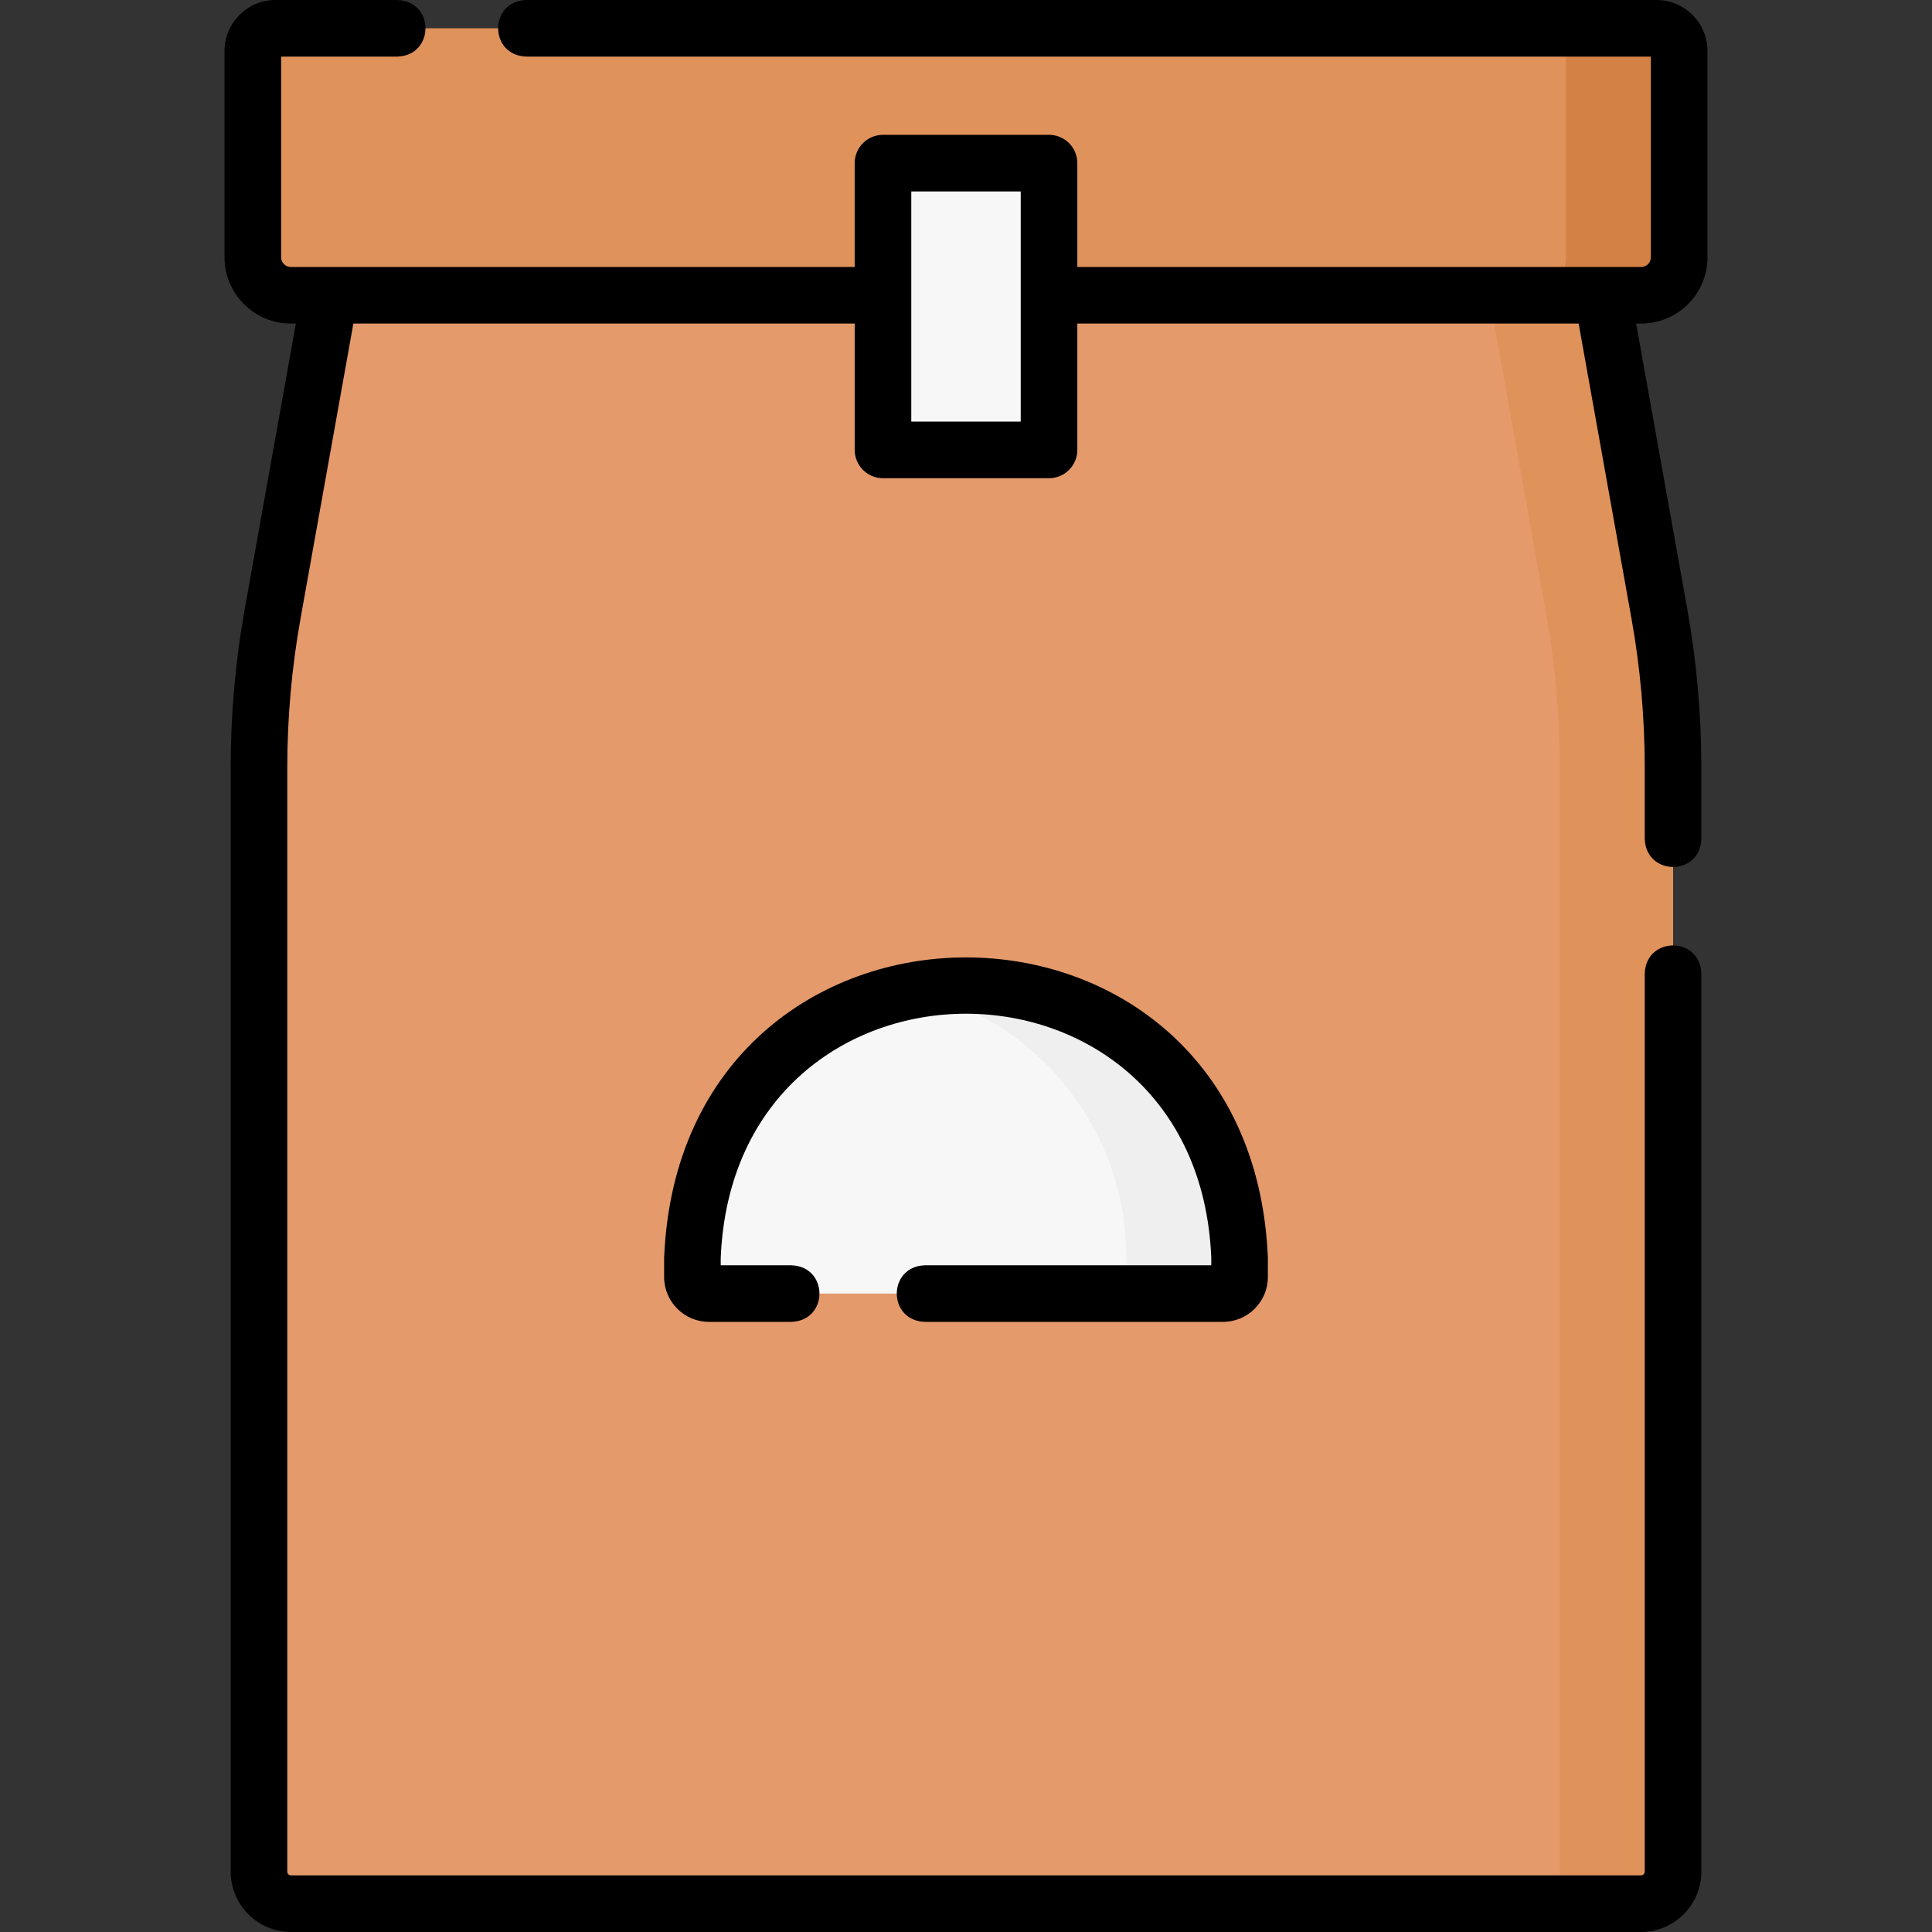 <svg id="Layer_1" enable-background="new 0 0 512 512" height="512" viewBox="0 0 512 512" width="512" xmlns="http://www.w3.org/2000/svg"><rect x="0" y="0" width="512" height="512" fill="#333333" stroke="none"/><g><path d="m443.368 203.435v292.554c0 4.701-3.811 8.511-8.511 8.511h-357.714c-4.701 0-8.511-3.811-8.511-8.511v-292.554c0-13.673 1.213-27.319 3.623-40.778l15.12-84.407h337.25l15.12 84.407c2.411 13.459 3.623 27.105 3.623 40.778z" fill="#e49a6b"/><path d="m439.745 162.657-15.12-84.407h-30l15.12 84.407c2.411 13.459 3.623 27.105 3.623 40.778v292.554c0 4.701-3.811 8.511-8.511 8.511h30c4.701 0 8.511-3.811 8.511-8.511v-292.554c0-13.673-1.212-27.319-3.623-40.778z" fill="#e0925b"/><path d="m434.926 78.251h-357.852c-5.564 0-10.074-4.51-10.074-10.074v-54.677c0-3.314 2.686-6 6-6h366c3.314 0 6 2.686 6 6v54.677c0 5.564-4.51 10.074-10.074 10.074z" fill="#e0925b"/><path d="m439 7.5h-30c3.314 0 6 2.686 6 6v54.677c0 5.564-4.51 10.074-10.074 10.074h30c5.564 0 10.074-4.51 10.074-10.074v-54.677c0-3.314-2.686-6-6-6z" fill="#d48145"/><g><path d="m324.106 342.81h-136.212c-2.427 0-4.394-1.967-4.394-4.394v-5.106c0-40.041 32.459-72.5 72.5-72.5 40.041 0 72.5 32.459 72.5 72.5v5.106c0 2.427-1.967 4.394-4.394 4.394z" fill="#f8f7f7"/><path d="m256 260.81c-5.144 0-10.159.544-15 1.563 32.841 6.91 57.5 36.04 57.5 70.937v5.106c0 2.427-1.967 4.394-4.394 4.394h30c2.427 0 4.394-1.967 4.394-4.394v-5.106c0-40.04-32.459-72.5-72.5-72.5z" fill="#efefef"/></g><path d="m234 43.231h44v76h-44z" fill="#f8f7f7"/><g><path d="m245.103 335.311c-9.931.344-9.923 14.659 0 15h79.003c6.559 0 11.894-5.335 11.894-11.894v-5.106c-4.407-106.156-155.633-106.074-160 0v5.106c0 6.559 5.335 11.894 11.894 11.894h21.824c9.931-.344 9.923-14.659 0-15h-18.718v-2c3.581-86.252 126.452-86.185 130 0v2z"/><path d="m452.5 68.18v-54.68c0-7.444-6.056-13.5-13.5-13.5h-299.539c-9.931.344-9.923 14.659 0 15h298.039v53.18c0 1.417-1.153 2.57-2.57 2.57h-149.43v-27.519c0-4.142-3.358-7.5-7.5-7.5h-44c-4.142 0-7.5 3.358-7.5 7.5v27.519h-149.43c-1.417 0-2.57-1.153-2.57-2.57v-53.18h30.808c9.931-.344 9.923-14.659 0-15h-32.308c-7.444 0-13.5 6.056-13.5 13.5v54.68c0 9.688 7.882 17.57 17.57 17.57h1.338l-13.54 75.588c-2.48 13.85-3.737 28.015-3.737 42.102v292.55c0 8.828 7.182 16.01 16.01 16.01h357.72c8.828 0 16.01-7.182 16.01-16.01v-237.99c-.344-9.931-14.659-9.923-15 0v237.99c0 .557-.453 1.01-1.01 1.01h-357.721c-.557 0-1.01-.453-1.01-1.01v-292.55c0-13.202 1.179-26.478 3.502-39.458l14.014-78.232h132.854v33.481c0 4.142 3.358 7.5 7.5 7.5h44c4.142 0 7.5-3.358 7.5-7.5v-33.481h132.854l14.013 78.232c2.324 12.98 3.503 26.256 3.503 39.458v18.868c.344 9.931 14.659 9.923 15 0v-18.868c0-14.086-1.257-28.251-3.738-42.102l-13.54-75.588h1.338c9.688 0 17.57-7.882 17.57-17.57zm-182 43.551h-29v-61h29z"/></g></g></svg>